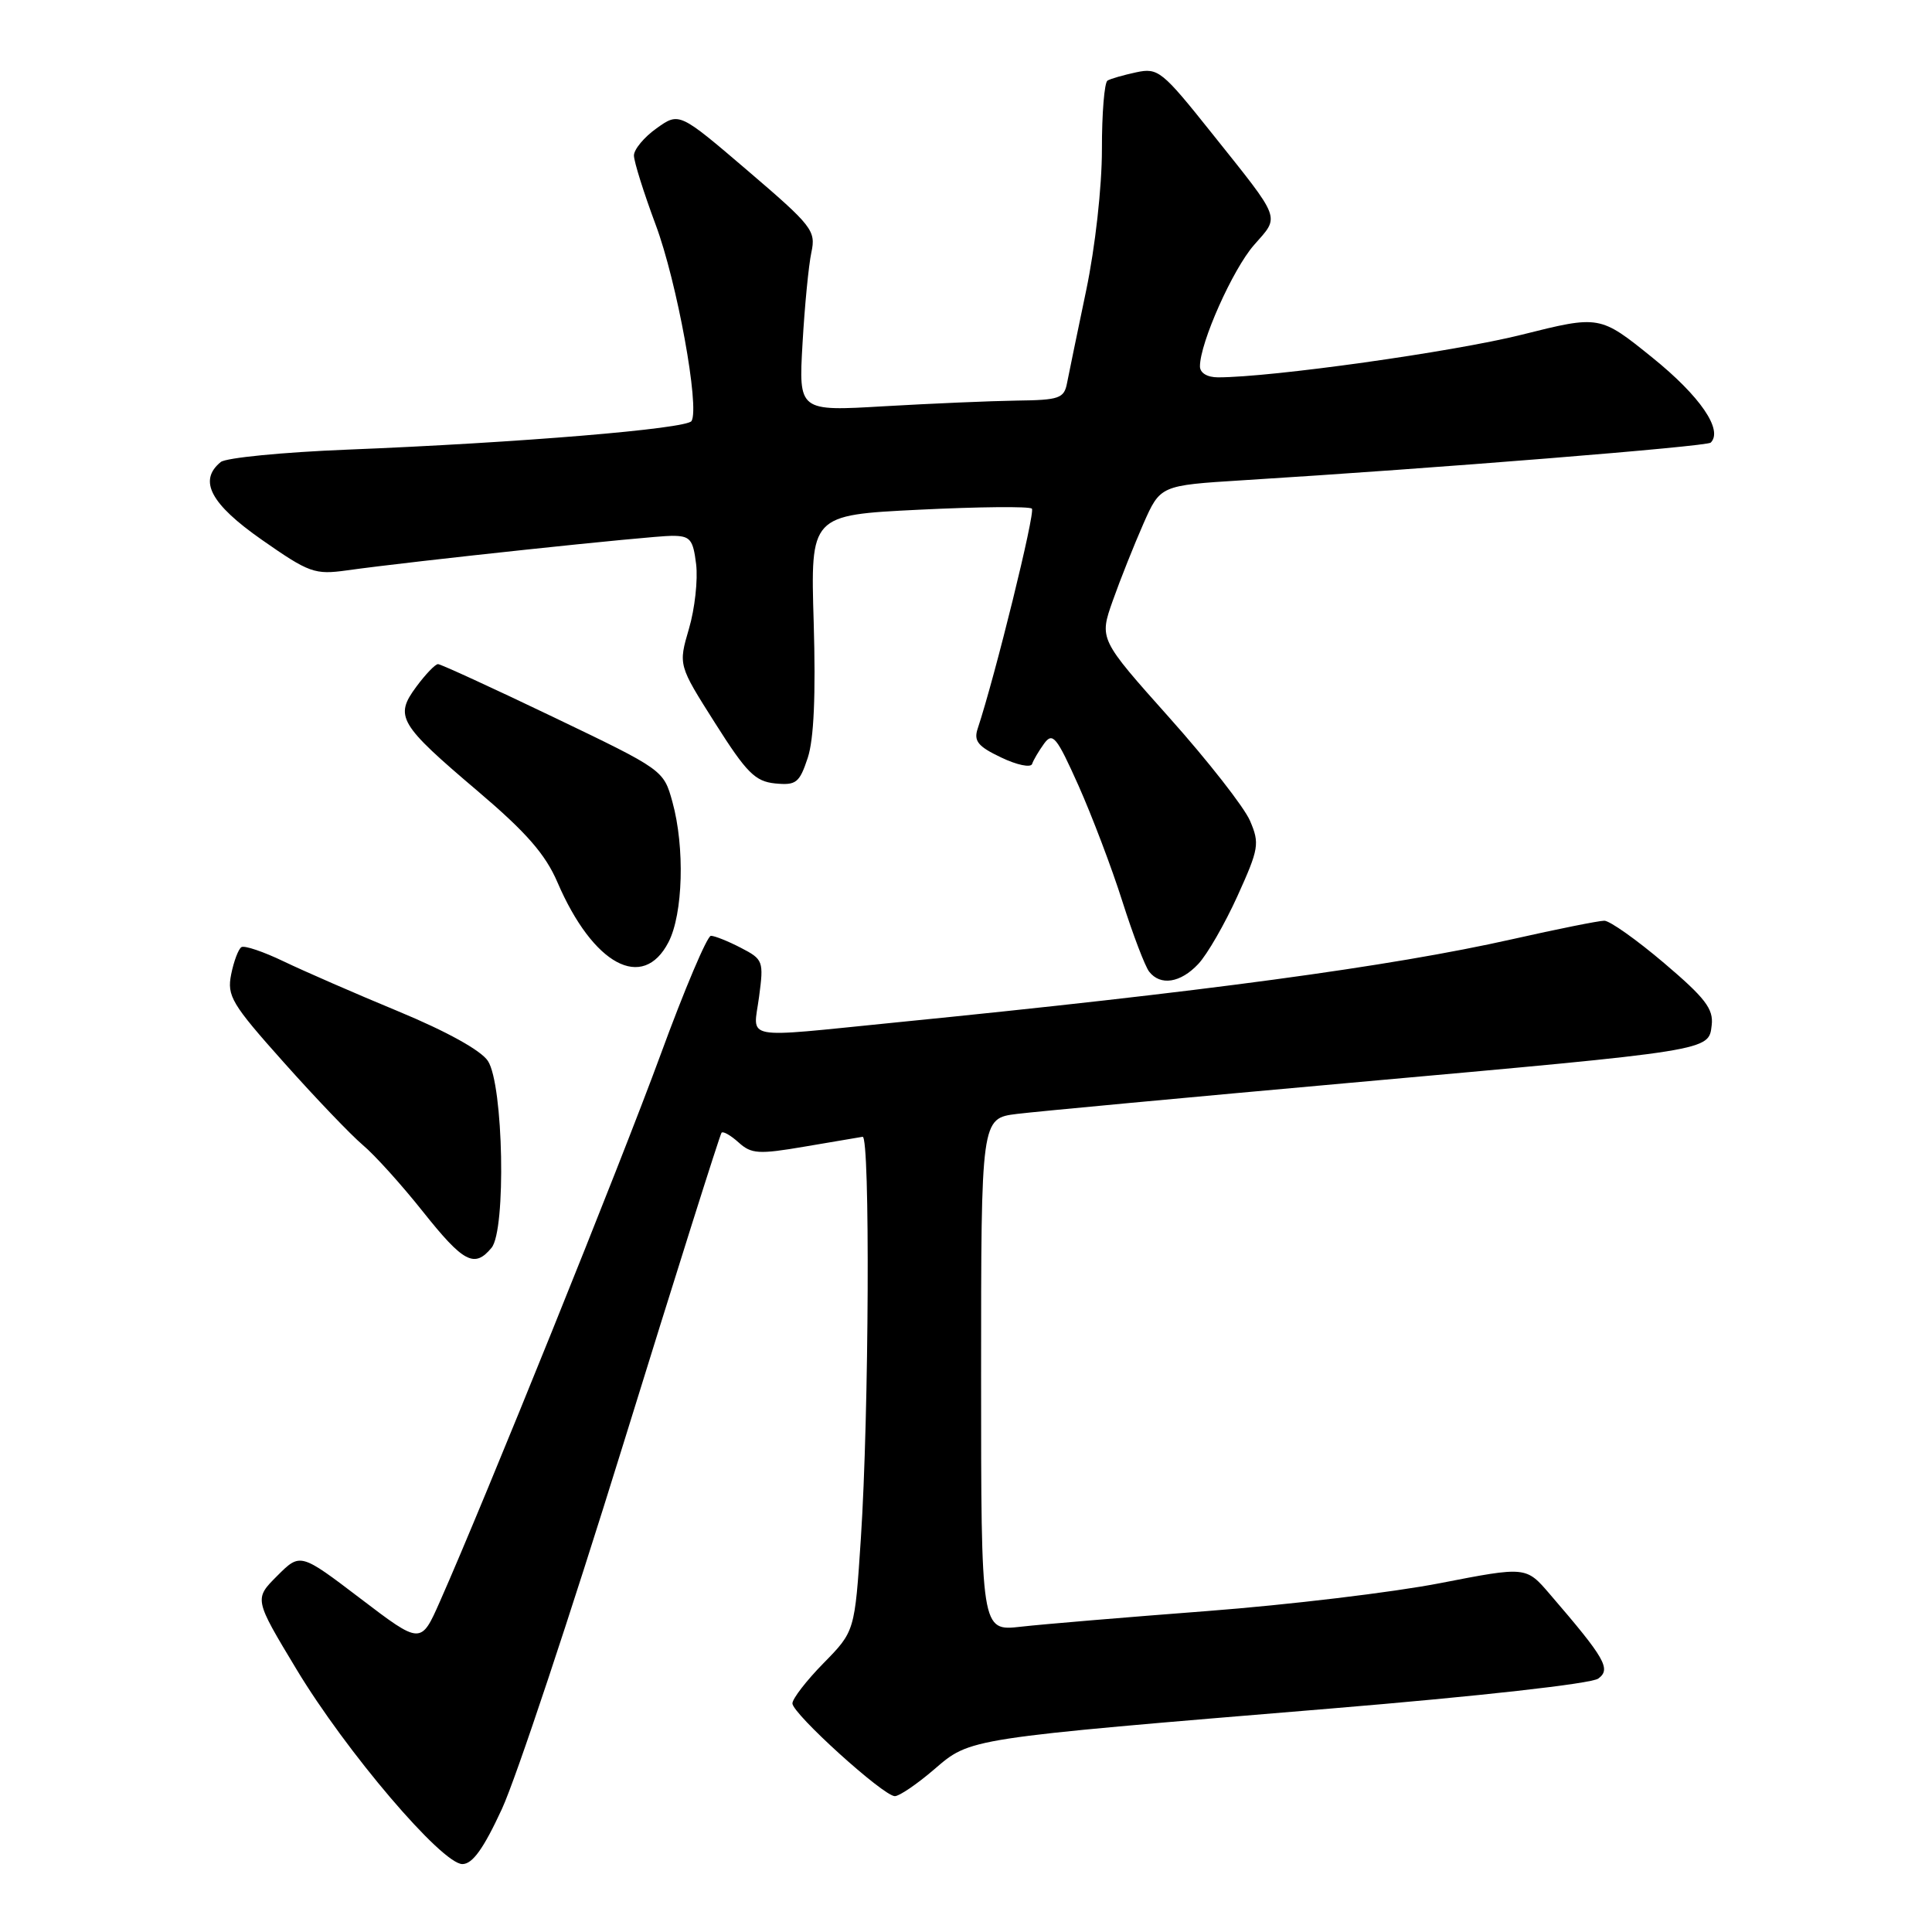 <?xml version="1.0" encoding="UTF-8" standalone="no"?>
<!DOCTYPE svg PUBLIC "-//W3C//DTD SVG 1.1//EN" "http://www.w3.org/Graphics/SVG/1.1/DTD/svg11.dtd" >
<svg xmlns="http://www.w3.org/2000/svg" xmlns:xlink="http://www.w3.org/1999/xlink" version="1.1" viewBox="0 0 256 256">
 <g >
 <path fill="currentColor"
d=" M 66.51 239.69 C 68.37 235.67 75.59 213.96 82.56 191.44 C 89.53 168.92 95.40 150.32 95.61 150.09 C 95.82 149.86 96.84 150.45 97.88 151.39 C 99.56 152.91 100.53 152.97 106.63 151.93 C 110.41 151.29 113.86 150.71 114.30 150.63 C 115.31 150.46 115.15 187.45 114.07 203.83 C 113.26 216.16 113.26 216.16 109.13 220.37 C 106.86 222.68 105.00 225.09 105.00 225.71 C 105.00 227.07 117.05 237.99 118.57 238.00 C 119.16 238.00 121.49 236.42 123.75 234.48 C 128.65 230.28 127.80 230.41 176.34 226.39 C 195.98 224.76 210.85 223.10 211.78 222.42 C 213.50 221.16 212.71 219.77 205.35 211.22 C 202.21 207.56 202.21 207.56 190.85 209.77 C 184.61 210.99 170.72 212.65 160.00 213.47 C 149.28 214.29 138.14 215.22 135.25 215.55 C 130.00 216.14 130.00 216.14 130.00 182.17 C 130.00 148.19 130.00 148.19 134.75 147.60 C 137.36 147.28 157.28 145.42 179.00 143.47 C 227.03 139.16 226.40 139.26 226.81 135.83 C 227.06 133.68 225.94 132.23 220.50 127.61 C 216.86 124.52 213.30 122.00 212.58 122.00 C 211.86 122.00 206.37 123.10 200.38 124.45 C 184.25 128.08 159.51 131.42 118.50 135.50 C 97.96 137.55 99.81 137.90 100.58 132.09 C 101.21 127.35 101.13 127.12 98.17 125.59 C 96.48 124.71 94.69 124.00 94.20 124.00 C 93.71 124.00 90.70 131.09 87.53 139.75 C 82.22 154.23 64.27 198.71 58.29 212.21 C 55.77 217.91 55.77 217.91 47.78 211.83 C 39.79 205.75 39.79 205.75 36.73 208.81 C 33.67 211.87 33.67 211.87 39.28 221.18 C 45.83 232.07 58.55 247.00 61.27 247.00 C 62.61 247.00 64.08 244.95 66.51 239.69 Z  M 65.13 165.34 C 67.08 162.99 66.71 143.73 64.65 140.58 C 63.73 139.18 59.19 136.67 52.83 134.03 C 47.15 131.68 40.30 128.69 37.61 127.40 C 34.93 126.11 32.40 125.25 31.99 125.50 C 31.59 125.75 30.98 127.37 30.63 129.11 C 30.06 131.97 30.69 133.03 37.61 140.78 C 41.80 145.48 46.50 150.39 48.06 151.71 C 49.63 153.02 53.22 157.00 56.04 160.55 C 61.42 167.31 62.87 168.07 65.13 165.34 Z  M 158.78 127.73 C 159.96 126.48 162.29 122.43 163.97 118.73 C 166.81 112.46 166.93 111.77 165.63 108.75 C 164.86 106.96 160.05 100.81 154.94 95.09 C 145.65 84.68 145.65 84.68 147.45 79.59 C 148.44 76.79 150.27 72.21 151.50 69.41 C 153.75 64.32 153.75 64.32 164.63 63.64 C 190.32 62.05 226.17 59.16 226.68 58.65 C 228.35 56.98 225.28 52.50 218.98 47.41 C 211.98 41.76 211.98 41.76 201.60 44.36 C 192.57 46.62 168.50 50.00 161.40 50.00 C 159.96 50.00 159.00 49.42 159.00 48.54 C 159.00 45.42 163.35 35.67 166.17 32.46 C 169.61 28.54 169.92 29.36 160.56 17.63 C 153.98 9.38 153.46 8.96 150.56 9.58 C 148.88 9.94 147.16 10.43 146.75 10.68 C 146.34 10.92 146.00 15.03 146.01 19.81 C 146.01 24.80 145.12 32.75 143.92 38.50 C 142.77 44.00 141.63 49.51 141.39 50.75 C 141.00 52.79 140.37 53.01 134.73 53.08 C 131.30 53.13 123.40 53.47 117.16 53.83 C 105.82 54.50 105.82 54.50 106.34 45.50 C 106.62 40.55 107.15 35.13 107.51 33.45 C 108.13 30.57 107.65 29.95 99.09 22.63 C 90.00 14.86 90.00 14.86 87.00 17.00 C 85.35 18.17 84.00 19.80 84.00 20.60 C 84.00 21.41 85.30 25.54 86.88 29.78 C 89.70 37.32 92.74 53.99 91.63 55.79 C 90.99 56.82 68.78 58.67 46.00 59.58 C 37.47 59.92 29.94 60.66 29.25 61.22 C 26.25 63.67 27.89 66.77 34.70 71.53 C 40.97 75.91 41.70 76.17 45.95 75.58 C 54.63 74.36 86.27 71.00 89.02 71.00 C 91.46 71.00 91.83 71.43 92.24 74.75 C 92.49 76.81 92.07 80.67 91.29 83.31 C 89.88 88.13 89.88 88.13 94.75 95.81 C 98.92 102.40 100.06 103.54 102.71 103.81 C 105.49 104.08 105.93 103.74 107.03 100.42 C 107.85 97.93 108.10 92.09 107.82 82.49 C 107.39 68.25 107.39 68.25 121.77 67.54 C 129.68 67.15 136.42 67.08 136.73 67.40 C 137.21 67.87 131.86 89.59 129.55 96.54 C 129.00 98.19 129.58 98.91 132.66 100.37 C 134.74 101.37 136.58 101.75 136.76 101.23 C 136.93 100.71 137.65 99.50 138.35 98.53 C 139.49 96.98 140.00 97.61 142.90 104.08 C 144.69 108.10 147.32 115.01 148.72 119.44 C 150.13 123.87 151.73 128.06 152.27 128.75 C 153.76 130.66 156.42 130.25 158.78 127.73 Z  M 88.58 124.84 C 90.51 121.11 90.76 112.27 89.10 106.26 C 87.93 102.03 87.90 102.01 73.31 95.01 C 65.28 91.16 58.40 88.00 58.04 88.00 C 57.67 88.00 56.38 89.35 55.16 91.00 C 52.24 94.94 52.84 95.95 63.34 104.86 C 69.73 110.29 72.27 113.19 73.87 116.92 C 78.58 127.86 85.18 131.42 88.58 124.84 Z "/>
</g>
</svg>
